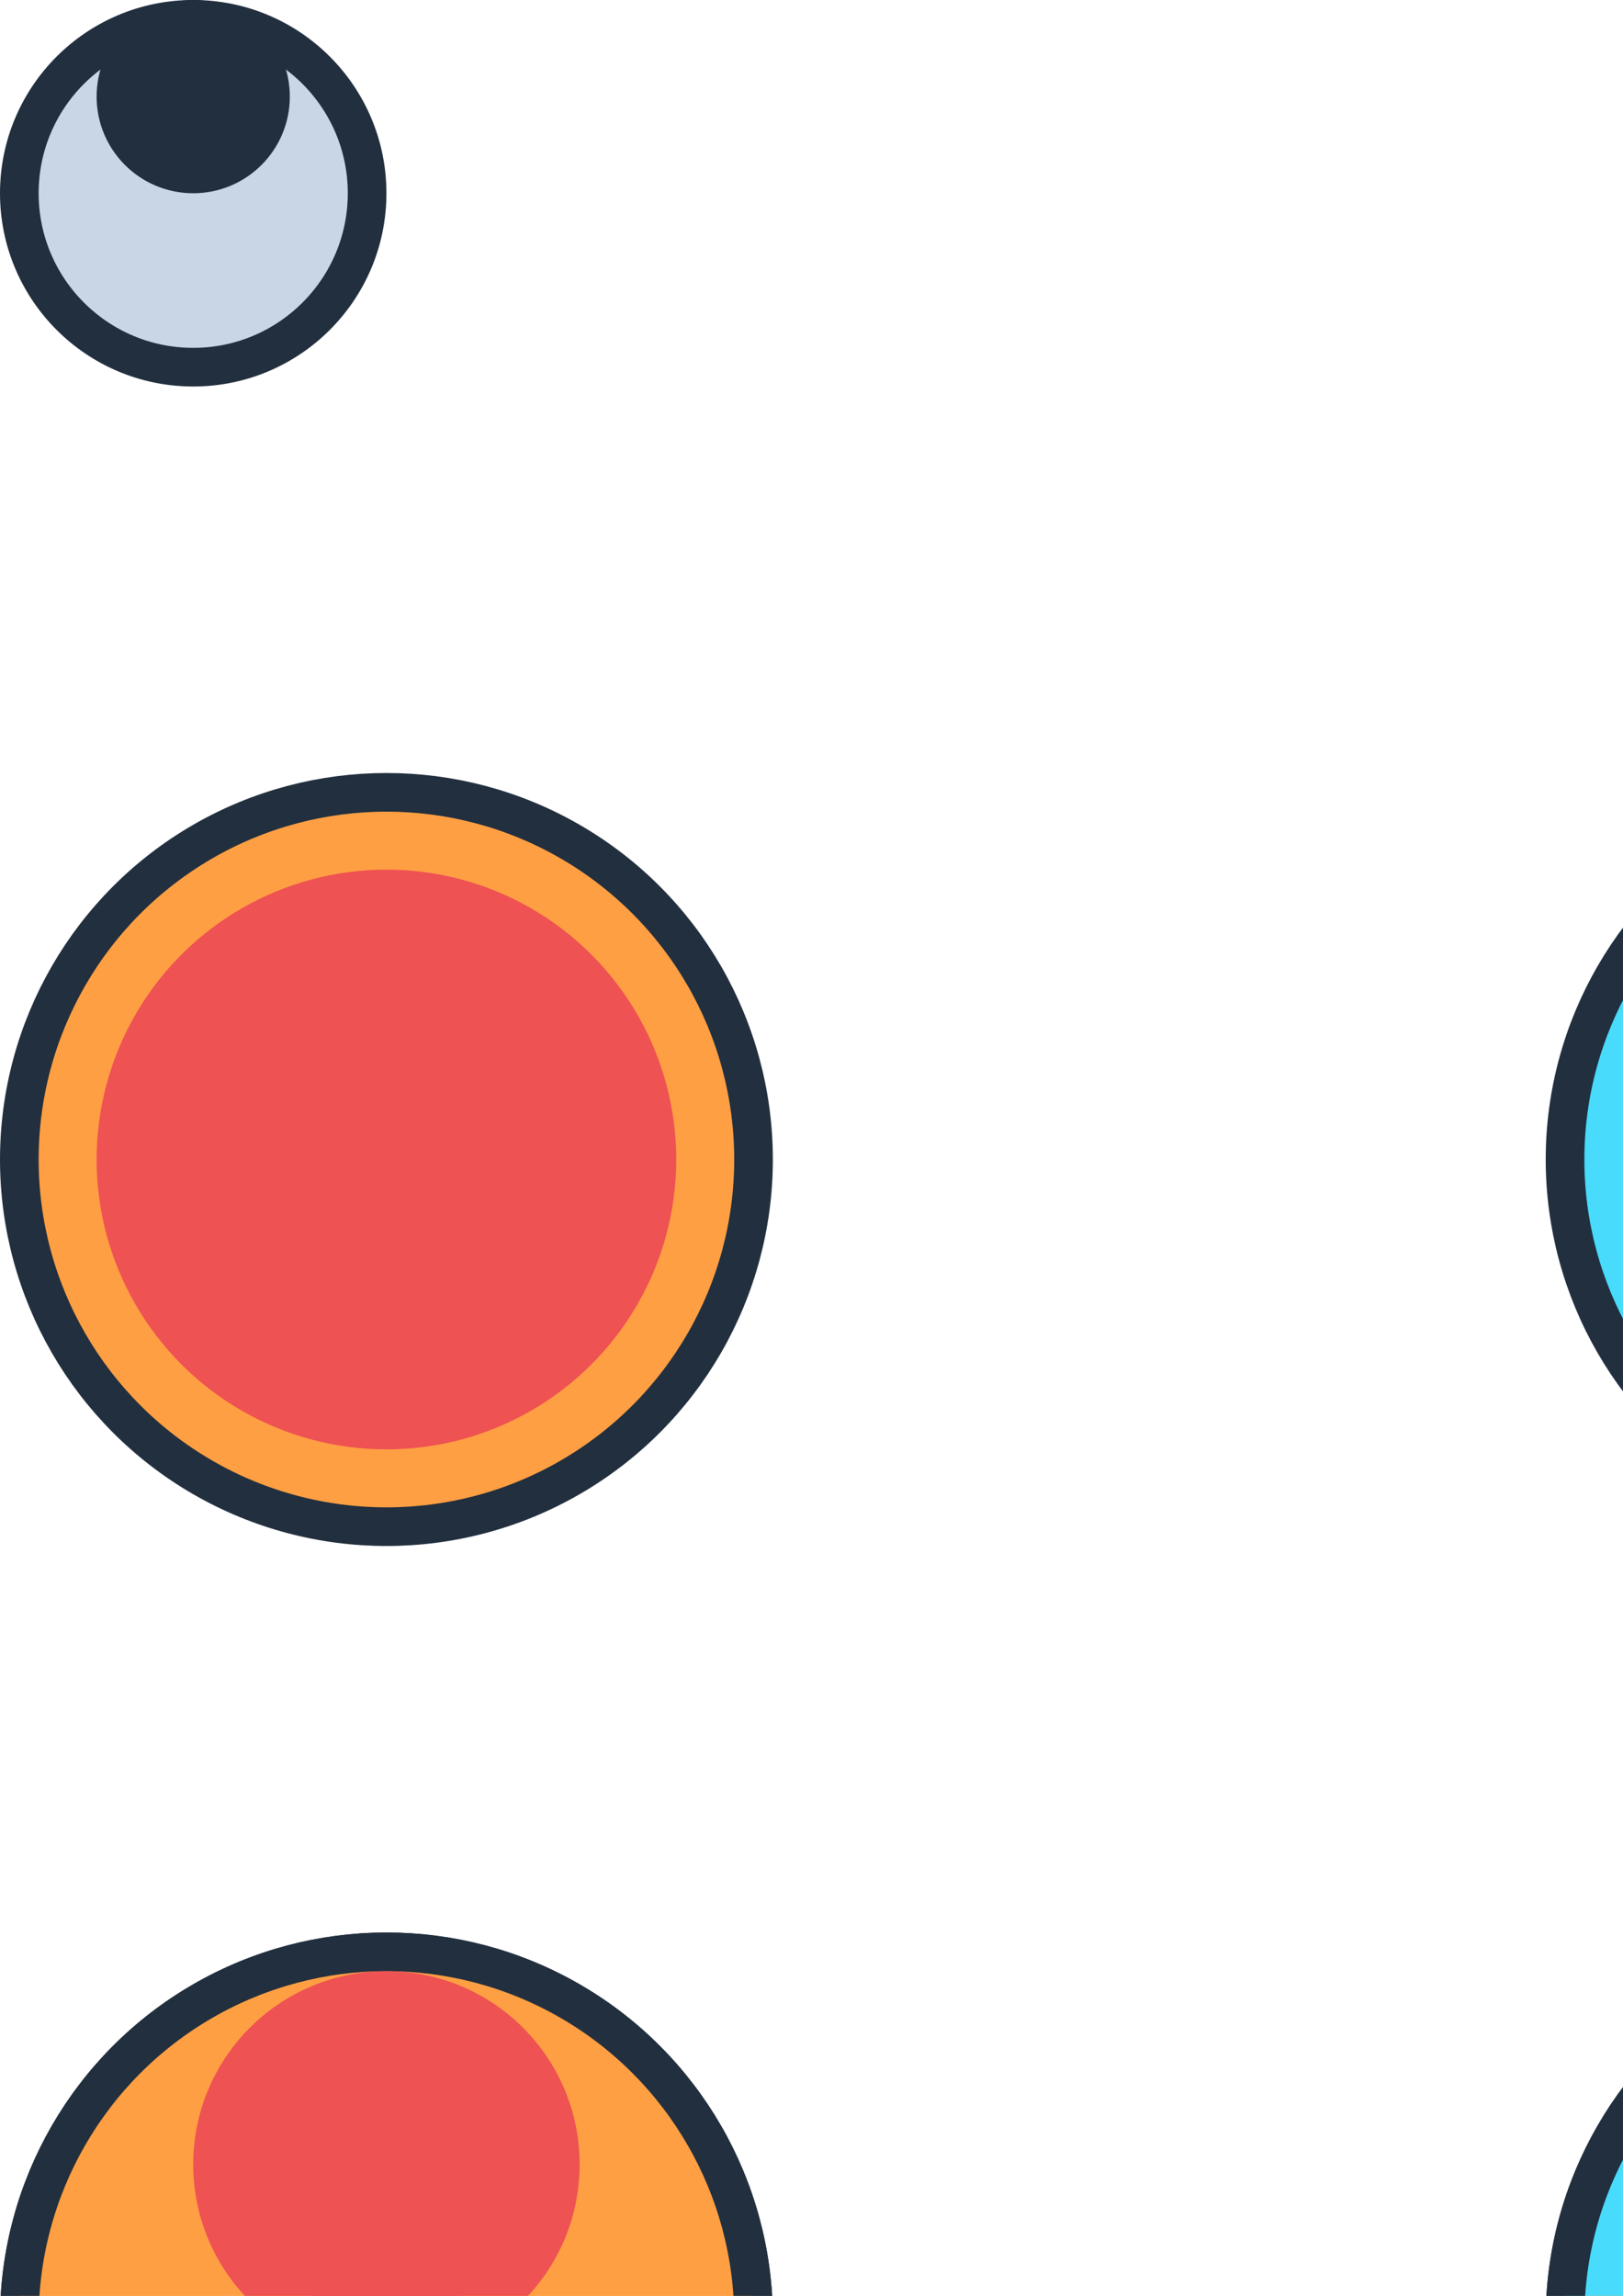 <?xml version="1.0" encoding="UTF-8" standalone="no"?>
<svg
   xmlns:dc="http://purl.org/dc/elements/1.1/"
   xmlns:cc="http://creativecommons.org/ns#"
   xmlns:rdf="http://www.w3.org/1999/02/22-rdf-syntax-ns#"
   xmlns:svg="http://www.w3.org/2000/svg"
   xmlns="http://www.w3.org/2000/svg"
   xmlns:sodipodi="http://sodipodi.sourceforge.net/DTD/sodipodi-0.dtd"
   xmlns:inkscape="http://www.inkscape.org/namespaces/inkscape"
   inkscape:export-ydpi="25.040001"
   inkscape:export-xdpi="25.040001"
   inkscape:export-filename="C:\Users\Duong\Documents\Development\Projects\UntitledSnakeGame\Assets\Sprites\Snake1\Head.png"
   width="210mm"
   height="297mm"
   viewBox="0 0 210 297"
   version="1.1"
   id="svg8"
   inkscape:version="1.0 (4035a4fb49, 2020-05-01)"
   sodipodi:docname="Sprites.svg">
  <defs
     id="defs2" />
  <sodipodi:namedview
     id="base"
     pagecolor="#000000"
     bordercolor="#666666"
     borderopacity="1.0"
     inkscape:pageopacity="0"
     inkscape:pageshadow="2"
     inkscape:zoom="0.49497475"
     inkscape:cx="546.85506"
     inkscape:cy="1495.5967"
     inkscape:document-units="mm"
     inkscape:current-layer="layer1"
     inkscape:document-rotation="0"
     showgrid="false"
     inkscape:pagecheckerboard="true"
     showborder="false"
     inkscape:window-width="1920"
     inkscape:window-height="1051"
     inkscape:window-x="2391"
     inkscape:window-y="425"
     inkscape:window-maximized="1" />
  <g
     inkscape:label="Layer 1"
     inkscape:groupmode="layer"
     id="layer1">
    <g
       inkscape:export-ydpi="25.4"
       inkscape:export-xdpi="25.4"
       inkscape:export-filename="C:\Users\Duong\Documents\Development\Projects\UntitledSnakeGame\Assets\Sprites\Snake1\Head.png"
       id="g880">
      <circle
         style="fill:#ff9f43;fill-opacity:1;stroke:#222f3e;stroke-width:5;stroke-linecap:round;stroke-linejoin:round;stroke-miterlimit:4;stroke-dasharray:none;stroke-opacity:1"
         id="path830"
         cx="50"
         cy="150"
         r="47.5" />
      <circle
         cy="150"
         cx="50"
         id="circle864"
         style="fill:#ee5253;fill-opacity:1;stroke:none;stroke-width:5;stroke-linecap:round;stroke-linejoin:round;stroke-miterlimit:4;stroke-dasharray:none;stroke-opacity:1"
         r="37.5" />
    </g>
    <g
       inkscape:export-ydpi="25.4"
       inkscape:export-xdpi="25.4"
       inkscape:export-filename="C:\Users\Duong\Documents\Development\Projects\UntitledSnakeGame\Assets\Sprites\Snake2\Snake2_Eye.png"
       id="g838">
      <ellipse
         style="fill:#c8d6e5;fill-opacity:1;stroke:#222f3e;stroke-width:5;stroke-linecap:round;stroke-linejoin:round;stroke-miterlimit:4;stroke-dasharray:none;stroke-dashoffset:0;stroke-opacity:1"
         id="path832"
         cx="25"
         cy="25"
         rx="22.5"
         ry="22.5" />
      <circle
         cy="12.5"
         cx="25"
         id="ellipse834"
         style="fill:#222f3e;fill-opacity:1;stroke:#222f3e;stroke-width:5;stroke-linecap:round;stroke-linejoin:round;stroke-miterlimit:4;stroke-dasharray:none;stroke-dashoffset:0;stroke-opacity:1"
         r="10" />
    </g>
    <g
       id="g958">
      <g
         id="g915">
        <g
           inkscape:export-ydpi="25.4"
           inkscape:export-xdpi="25.4"
           inkscape:export-filename="C:\Users\Duong\Documents\Development\Projects\UntitledSnakeGame\Assets\Sprites\Snake1\Body.png"
           id="g895">
          <circle
             r="47.5"
             cy="300"
             cx="50"
             id="circle882"
             style="fill:#ff9f43;fill-opacity:1;stroke:#222f3e;stroke-width:5;stroke-linecap:round;stroke-linejoin:round;stroke-miterlimit:4;stroke-dasharray:none;stroke-opacity:1" />
          <circle
             style="fill:#ee5253;fill-opacity:1;stroke:none;stroke-width:5;stroke-linecap:round;stroke-linejoin:round;stroke-miterlimit:4;stroke-dasharray:none;stroke-opacity:1"
             id="circle884"
             cx="50"
             cy="320"
             r="25" />
          <circle
             r="25"
             cy="280"
             cx="50"
             id="circle890"
             style="fill:#ee5253;fill-opacity:1;stroke:none;stroke-width:5;stroke-linecap:round;stroke-linejoin:round;stroke-miterlimit:4;stroke-dasharray:none;stroke-opacity:1" />
        </g>
      </g>
      <circle
         style="fill:#ff9f43;fill-opacity:1;stroke:#222f3e;stroke-width:5;stroke-linecap:round;stroke-linejoin:round;stroke-miterlimit:4;stroke-dasharray:none;stroke-opacity:1"
         id="circle917"
         cx="50"
         cy="300"
         r="47.5" />
      <circle
         cy="320"
         cx="50"
         id="circle919"
         style="fill:#ee5253;fill-opacity:1;stroke:none;stroke-width:5;stroke-linecap:round;stroke-linejoin:round;stroke-miterlimit:4;stroke-dasharray:none;stroke-opacity:1"
         r="25" />
      <circle
         style="fill:#ee5253;fill-opacity:1;stroke:none;stroke-width:5;stroke-linecap:round;stroke-linejoin:round;stroke-miterlimit:4;stroke-dasharray:none;stroke-opacity:1"
         id="circle921"
         cx="50"
         cy="280"
         r="25" />
    </g>
    <g
       inkscape:export-ydpi="25.4"
       inkscape:export-xdpi="25.4"
       inkscape:export-filename="C:\Users\Duong\Documents\Development\Projects\UntitledSnakeGame\Assets\Sprites\Snake1\Snake1_Tail.png"
       transform="translate(0,-7.238)"
       id="g993">
      <g
         id="g968"
         transform="translate(0,157.238)">
        <g
           id="g966"
           inkscape:export-filename="C:\Users\Duong\Documents\Development\Projects\UntitledSnakeGame\Assets\Sprites\Snake1\Body.png"
           inkscape:export-xdpi="25.4"
           inkscape:export-ydpi="25.4">
          <circle
             style="fill:#ff9f43;fill-opacity:1;stroke:#222f3e;stroke-width:5;stroke-linecap:round;stroke-linejoin:round;stroke-miterlimit:4;stroke-dasharray:none;stroke-opacity:1"
             id="circle960"
             cx="50"
             cy="300"
             r="47.5" />
          <circle
             r="25"
             cy="320"
             cx="50"
             id="circle962"
             style="fill:#ee5253;fill-opacity:1;stroke:none;stroke-width:5;stroke-linecap:round;stroke-linejoin:round;stroke-miterlimit:4;stroke-dasharray:none;stroke-opacity:1" />
          <circle
             style="fill:#ee5253;fill-opacity:1;stroke:none;stroke-width:5;stroke-linecap:round;stroke-linejoin:round;stroke-miterlimit:4;stroke-dasharray:none;stroke-opacity:1"
             id="circle964"
             cx="50"
             cy="280"
             r="25" />
        </g>
      </g>
      <circle
         r="47.5"
         cy="457.238"
         cx="50"
         id="circle970"
         style="fill:#ff9f43;fill-opacity:1;stroke:#222f3e;stroke-width:5;stroke-linecap:round;stroke-linejoin:round;stroke-miterlimit:4;stroke-dasharray:none;stroke-opacity:1" />
      <circle
         r="25"
         style="fill:#ee5253;fill-opacity:1;stroke:none;stroke-width:5;stroke-linecap:round;stroke-linejoin:round;stroke-miterlimit:4;stroke-dasharray:none;stroke-opacity:1"
         id="circle972"
         cx="50"
         cy="477.238" />
    </g>
    <rect
       inkscape:export-ydpi="25.4"
       inkscape:export-xdpi="25.4"
       inkscape:export-filename="C:\Users\Duong\Documents\Development\Projects\UntitledSnakeGame\Assets\Sprites\Snake2\Snake2_Tongue.png"
       ry="12.667"
       y="-147.5"
       x="2.5"
       height="95"
       width="20"
       id="rect943"
       style="fill:#ee5253;fill-opacity:1;stroke:#222f3e;stroke-width:5;stroke-linecap:round;stroke-linejoin:round;stroke-miterlimit:4;stroke-dasharray:none;stroke-dashoffset:0;stroke-opacity:1" />
    <g
       inkscape:export-ydpi="25.4"
       inkscape:export-xdpi="25.4"
       inkscape:export-filename="C:\Users\Duong\Documents\Development\Projects\UntitledSnakeGame\Assets\Sprites\Snake2\Snake2_Head.png"
       id="g1101">
      <circle
         r="47.5"
         cy="150"
         cx="250"
         id="circle995"
         style="fill:#48dbfb;fill-opacity:1;stroke:#222f3e;stroke-width:5;stroke-linecap:round;stroke-linejoin:round;stroke-miterlimit:4;stroke-dasharray:none;stroke-opacity:1" />
      <circle
         r="37.5"
         style="fill:#0abde3;fill-opacity:1;stroke:none;stroke-width:5;stroke-linecap:round;stroke-linejoin:round;stroke-miterlimit:4;stroke-dasharray:none;stroke-opacity:1"
         id="circle997"
         cx="250"
         cy="150" />
    </g>
    <g
       inkscape:export-ydpi="25.4"
       inkscape:export-xdpi="25.4"
       inkscape:export-filename="C:\Users\Duong\Documents\Development\Projects\UntitledSnakeGame\Assets\Sprites\Snake2\Snake2_Body.png"
       id="g1112">
      <g
         id="g1074">
        <g
           transform="translate(200)"
           id="g1048">
          <g
             inkscape:export-ydpi="25.4"
             inkscape:export-xdpi="25.4"
             inkscape:export-filename="C:\Users\Duong\Documents\Development\Projects\UntitledSnakeGame\Assets\Sprites\Snake1\Body.png"
             id="g1046">
            <circle
               r="47.5"
               cy="300"
               cx="50"
               id="circle1040"
               style="fill:#ff9f43;fill-opacity:1;stroke:#222f3e;stroke-width:5;stroke-linecap:round;stroke-linejoin:round;stroke-miterlimit:4;stroke-dasharray:none;stroke-opacity:1" />
            <circle
               style="fill:#ee5253;fill-opacity:1;stroke:none;stroke-width:5;stroke-linecap:round;stroke-linejoin:round;stroke-miterlimit:4;stroke-dasharray:none;stroke-opacity:1"
               id="circle1042"
               cx="50"
               cy="320"
               r="25" />
            <circle
               r="25"
               cy="280"
               cx="50"
               id="circle1044"
               style="fill:#ee5253;fill-opacity:1;stroke:none;stroke-width:5;stroke-linecap:round;stroke-linejoin:round;stroke-miterlimit:4;stroke-dasharray:none;stroke-opacity:1" />
          </g>
        </g>
        <circle
           style="fill:#48dbfb;fill-opacity:1;stroke:#222f3e;stroke-width:5;stroke-linecap:round;stroke-linejoin:round;stroke-miterlimit:4;stroke-dasharray:none;stroke-opacity:1"
           id="circle1050"
           cx="250"
           cy="300"
           r="47.5" />
        <circle
           cy="320"
           cx="250"
           id="circle1052"
           style="fill:#0abde3;fill-opacity:1;stroke:none;stroke-width:5;stroke-linecap:round;stroke-linejoin:round;stroke-miterlimit:4;stroke-dasharray:none;stroke-opacity:1"
           r="25" />
        <circle
           style="fill:#0abde3;fill-opacity:1;stroke:none;stroke-width:5;stroke-linecap:round;stroke-linejoin:round;stroke-miterlimit:4;stroke-dasharray:none;stroke-opacity:1"
           id="circle1054"
           cx="250"
           cy="280"
           r="25" />
      </g>
    </g>
    <g
       inkscape:export-ydpi="25.4"
       inkscape:export-xdpi="25.4"
       inkscape:export-filename="C:\Users\Duong\Documents\Development\Projects\UntitledSnakeGame\Assets\Sprites\Snake2\Snake2_Tail.png"
       id="g1125">
      <g
         transform="translate(200,150)"
         id="g1084">
        <g
           inkscape:export-ydpi="25.4"
           inkscape:export-xdpi="25.4"
           inkscape:export-filename="C:\Users\Duong\Documents\Development\Projects\UntitledSnakeGame\Assets\Sprites\Snake1\Body.png"
           id="g1082">
          <circle
             r="47.5"
             cy="300"
             cx="50"
             id="circle1076"
             style="fill:#ff9f43;fill-opacity:1;stroke:#222f3e;stroke-width:5;stroke-linecap:round;stroke-linejoin:round;stroke-miterlimit:4;stroke-dasharray:none;stroke-opacity:1" />
          <circle
             style="fill:#ee5253;fill-opacity:1;stroke:none;stroke-width:5;stroke-linecap:round;stroke-linejoin:round;stroke-miterlimit:4;stroke-dasharray:none;stroke-opacity:1"
             id="circle1078"
             cx="50"
             cy="320"
             r="25" />
          <circle
             r="25"
             cy="280"
             cx="50"
             id="circle1080"
             style="fill:#ee5253;fill-opacity:1;stroke:none;stroke-width:5;stroke-linecap:round;stroke-linejoin:round;stroke-miterlimit:4;stroke-dasharray:none;stroke-opacity:1" />
        </g>
      </g>
      <g
         id="g1115">
        <circle
           r="47.5"
           cy="450"
           cx="250"
           id="circle1086"
           style="fill:#48dbfb;fill-opacity:1;stroke:#222f3e;stroke-width:5;stroke-linecap:round;stroke-linejoin:round;stroke-miterlimit:4;stroke-dasharray:none;stroke-opacity:1" />
      </g>
      <circle
         cy="470"
         cx="250"
         id="circle1088"
         style="fill:#0abde3;fill-opacity:1;stroke:none;stroke-width:5;stroke-linecap:round;stroke-linejoin:round;stroke-miterlimit:4;stroke-dasharray:none;stroke-opacity:1"
         r="25" />
    </g>
  </g>
</svg>
